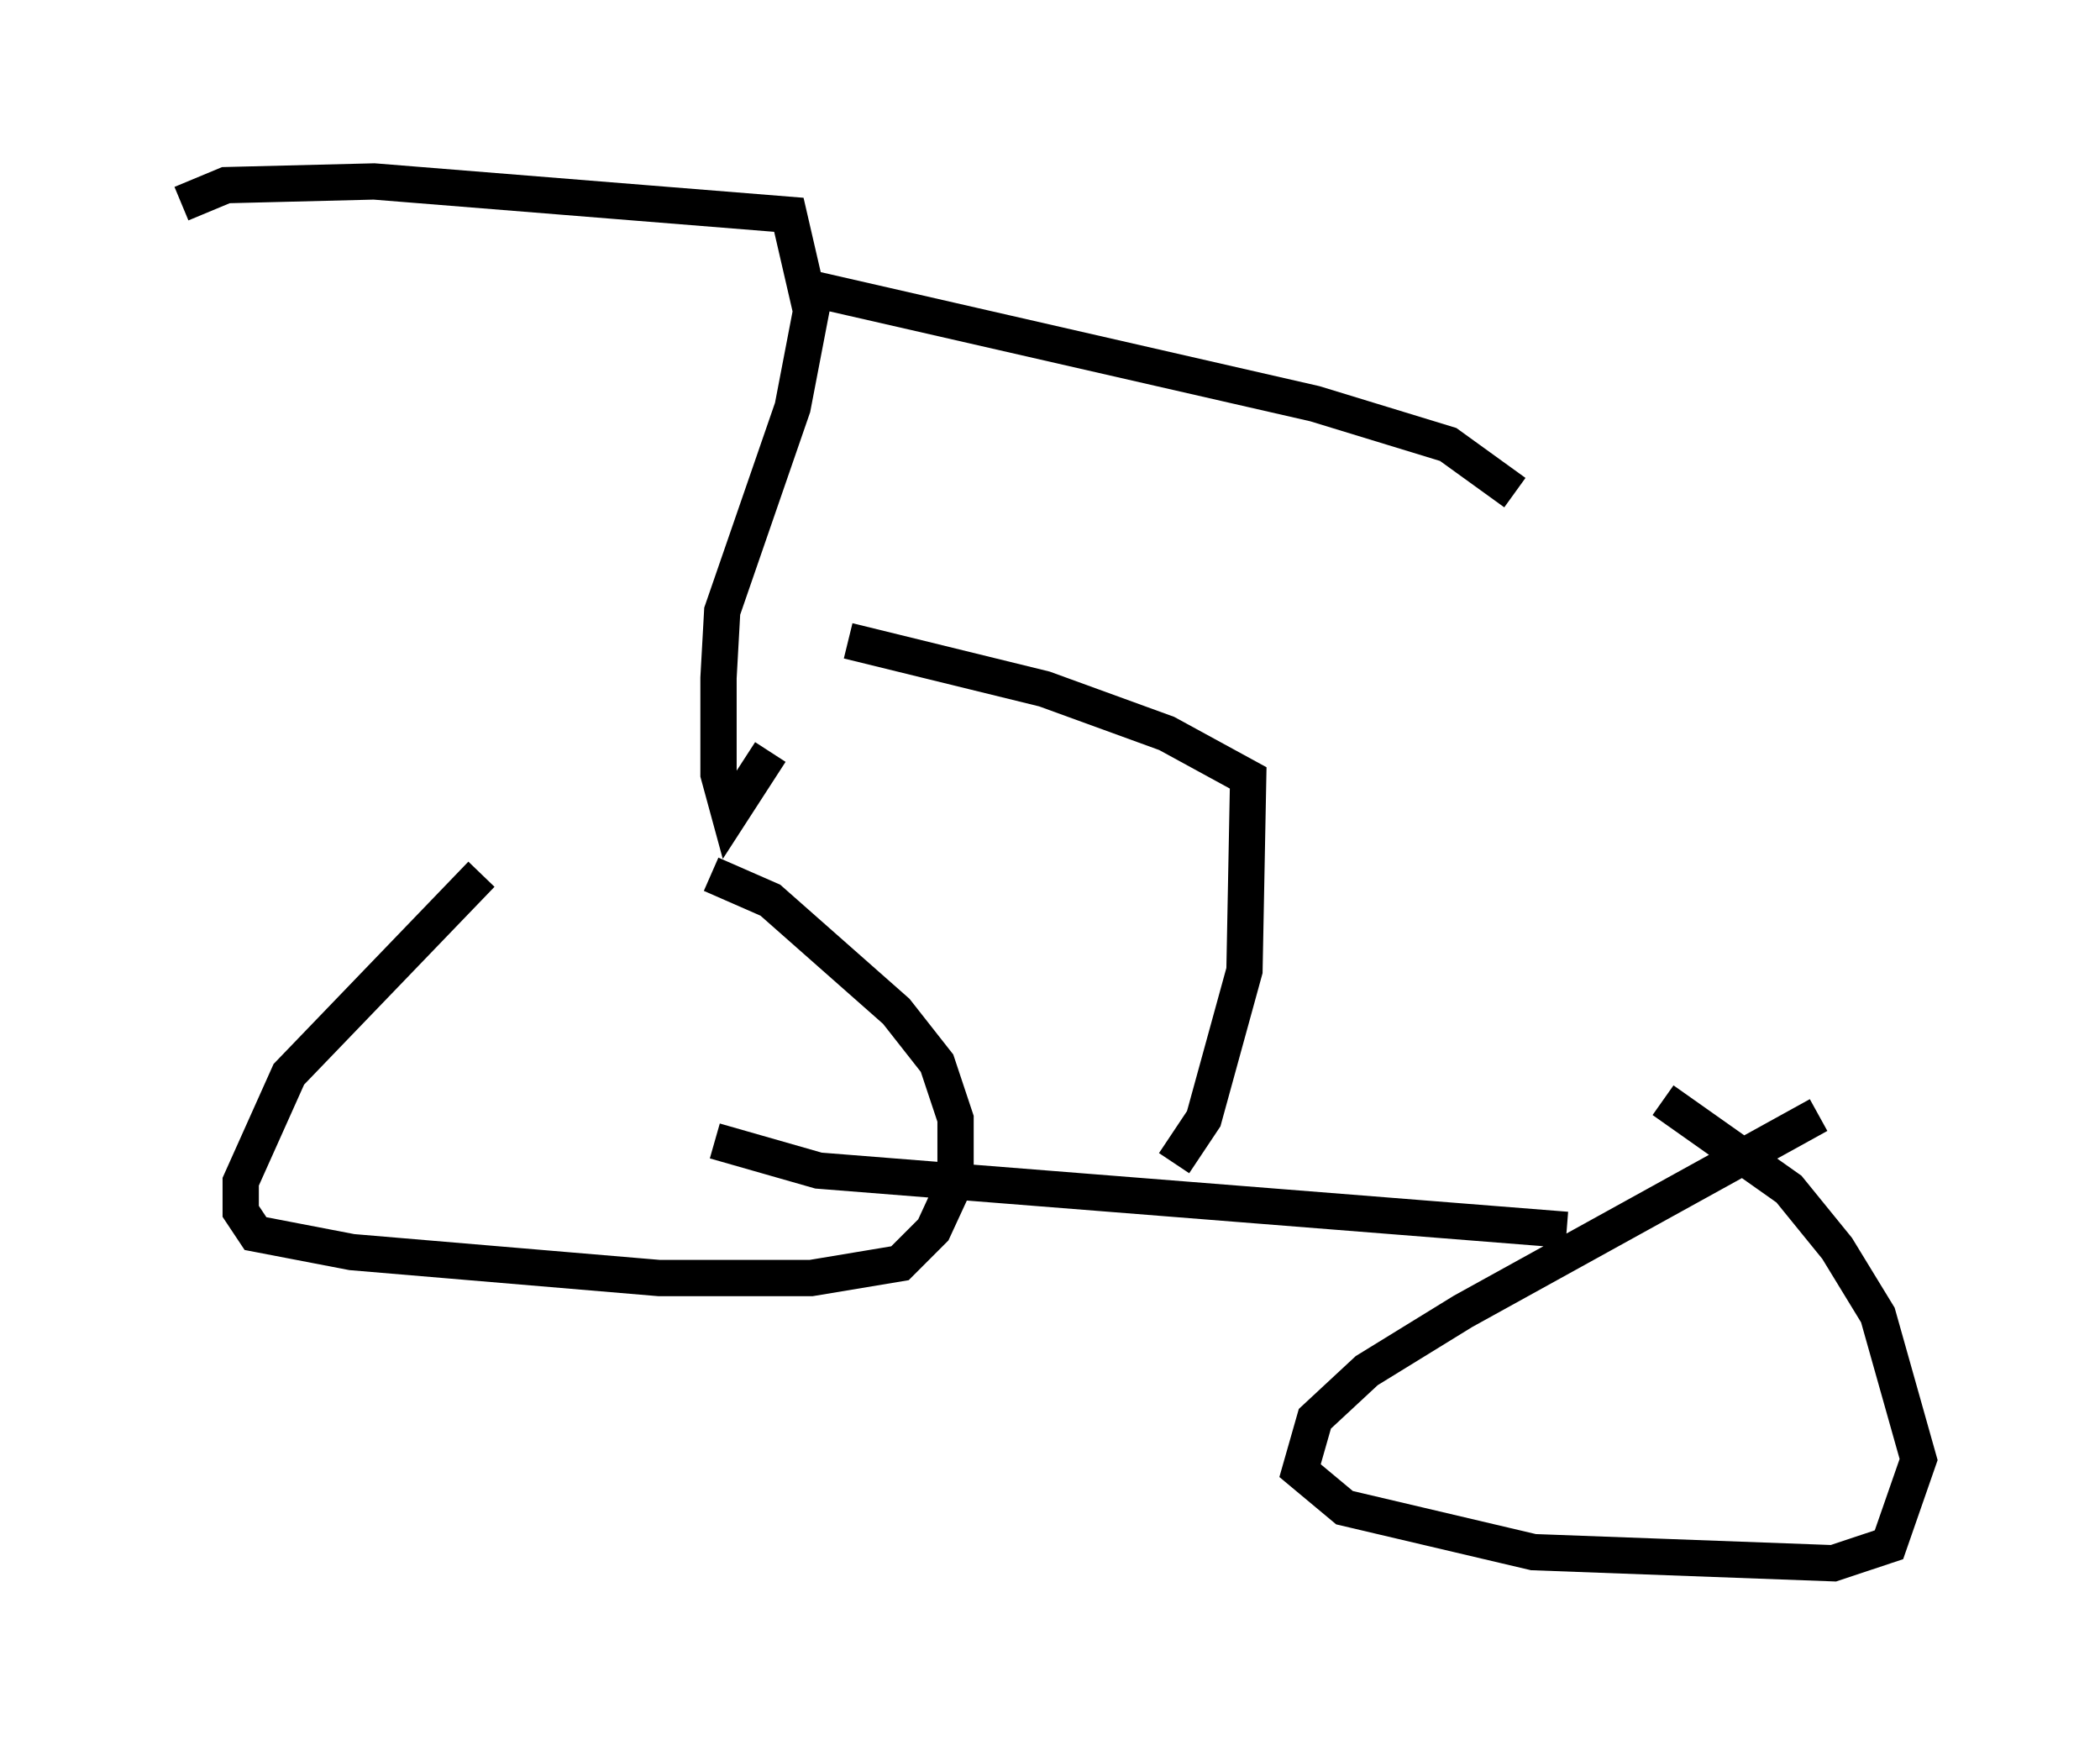 <?xml version="1.0" encoding="utf-8" ?>
<svg baseProfile="full" height="48.078" version="1.1" width="57.878" xmlns="http://www.w3.org/2000/svg" xmlns:ev="http://www.w3.org/2001/xml-events" xmlns:xlink="http://www.w3.org/1999/xlink"><defs /><rect fill="white" height="48.078" width="57.878" x="0" y="0" /><path d="M16.842, 22.15 m-3.573, 1.94 l-5.308, 5.513 -1.327, 2.96 l0.0, 0.817 0.408, 0.613 l2.654, 0.51 8.473, 0.715 l4.185, 0.0 2.45, -0.408 l0.919, -0.919 0.613, -1.327 l0.0, -1.735 -0.51, -1.531 l-1.123, -1.429 -3.471, -3.063 l-1.633, -0.715 m30.523, 6.635 l-9.8, 5.41 -2.654, 1.633 l-1.429, 1.327 -0.408, 1.429 l1.225, 1.021 5.206, 1.225 l8.269, 0.306 1.531, -0.51 l0.817, -2.348 -1.123, -3.981 l-1.123, -1.838 -1.327, -1.633 l-3.471, -2.45 m-26.134, 1.123 l2.858, 0.817 20.621, 1.633 m-10.821, -1.838 l0.817, -1.225 1.123, -4.083 l0.102, -5.308 -2.246, -1.225 l-3.369, -1.225 -5.41, -1.327 m-2.144, 3.063 l-1.123, 1.735 -0.306, -1.123 l0.0, -2.654 0.102, -1.838 l1.94, -5.615 0.51, -2.654 l-0.613, -2.654 -11.433, -0.919 l-4.083, 0.102 -1.225, 0.51 m16.946, 2.246 l14.292, 3.267 3.675, 1.123 l1.838, 1.327 " fill="none" stroke="black" stroke-width="1" /></svg>